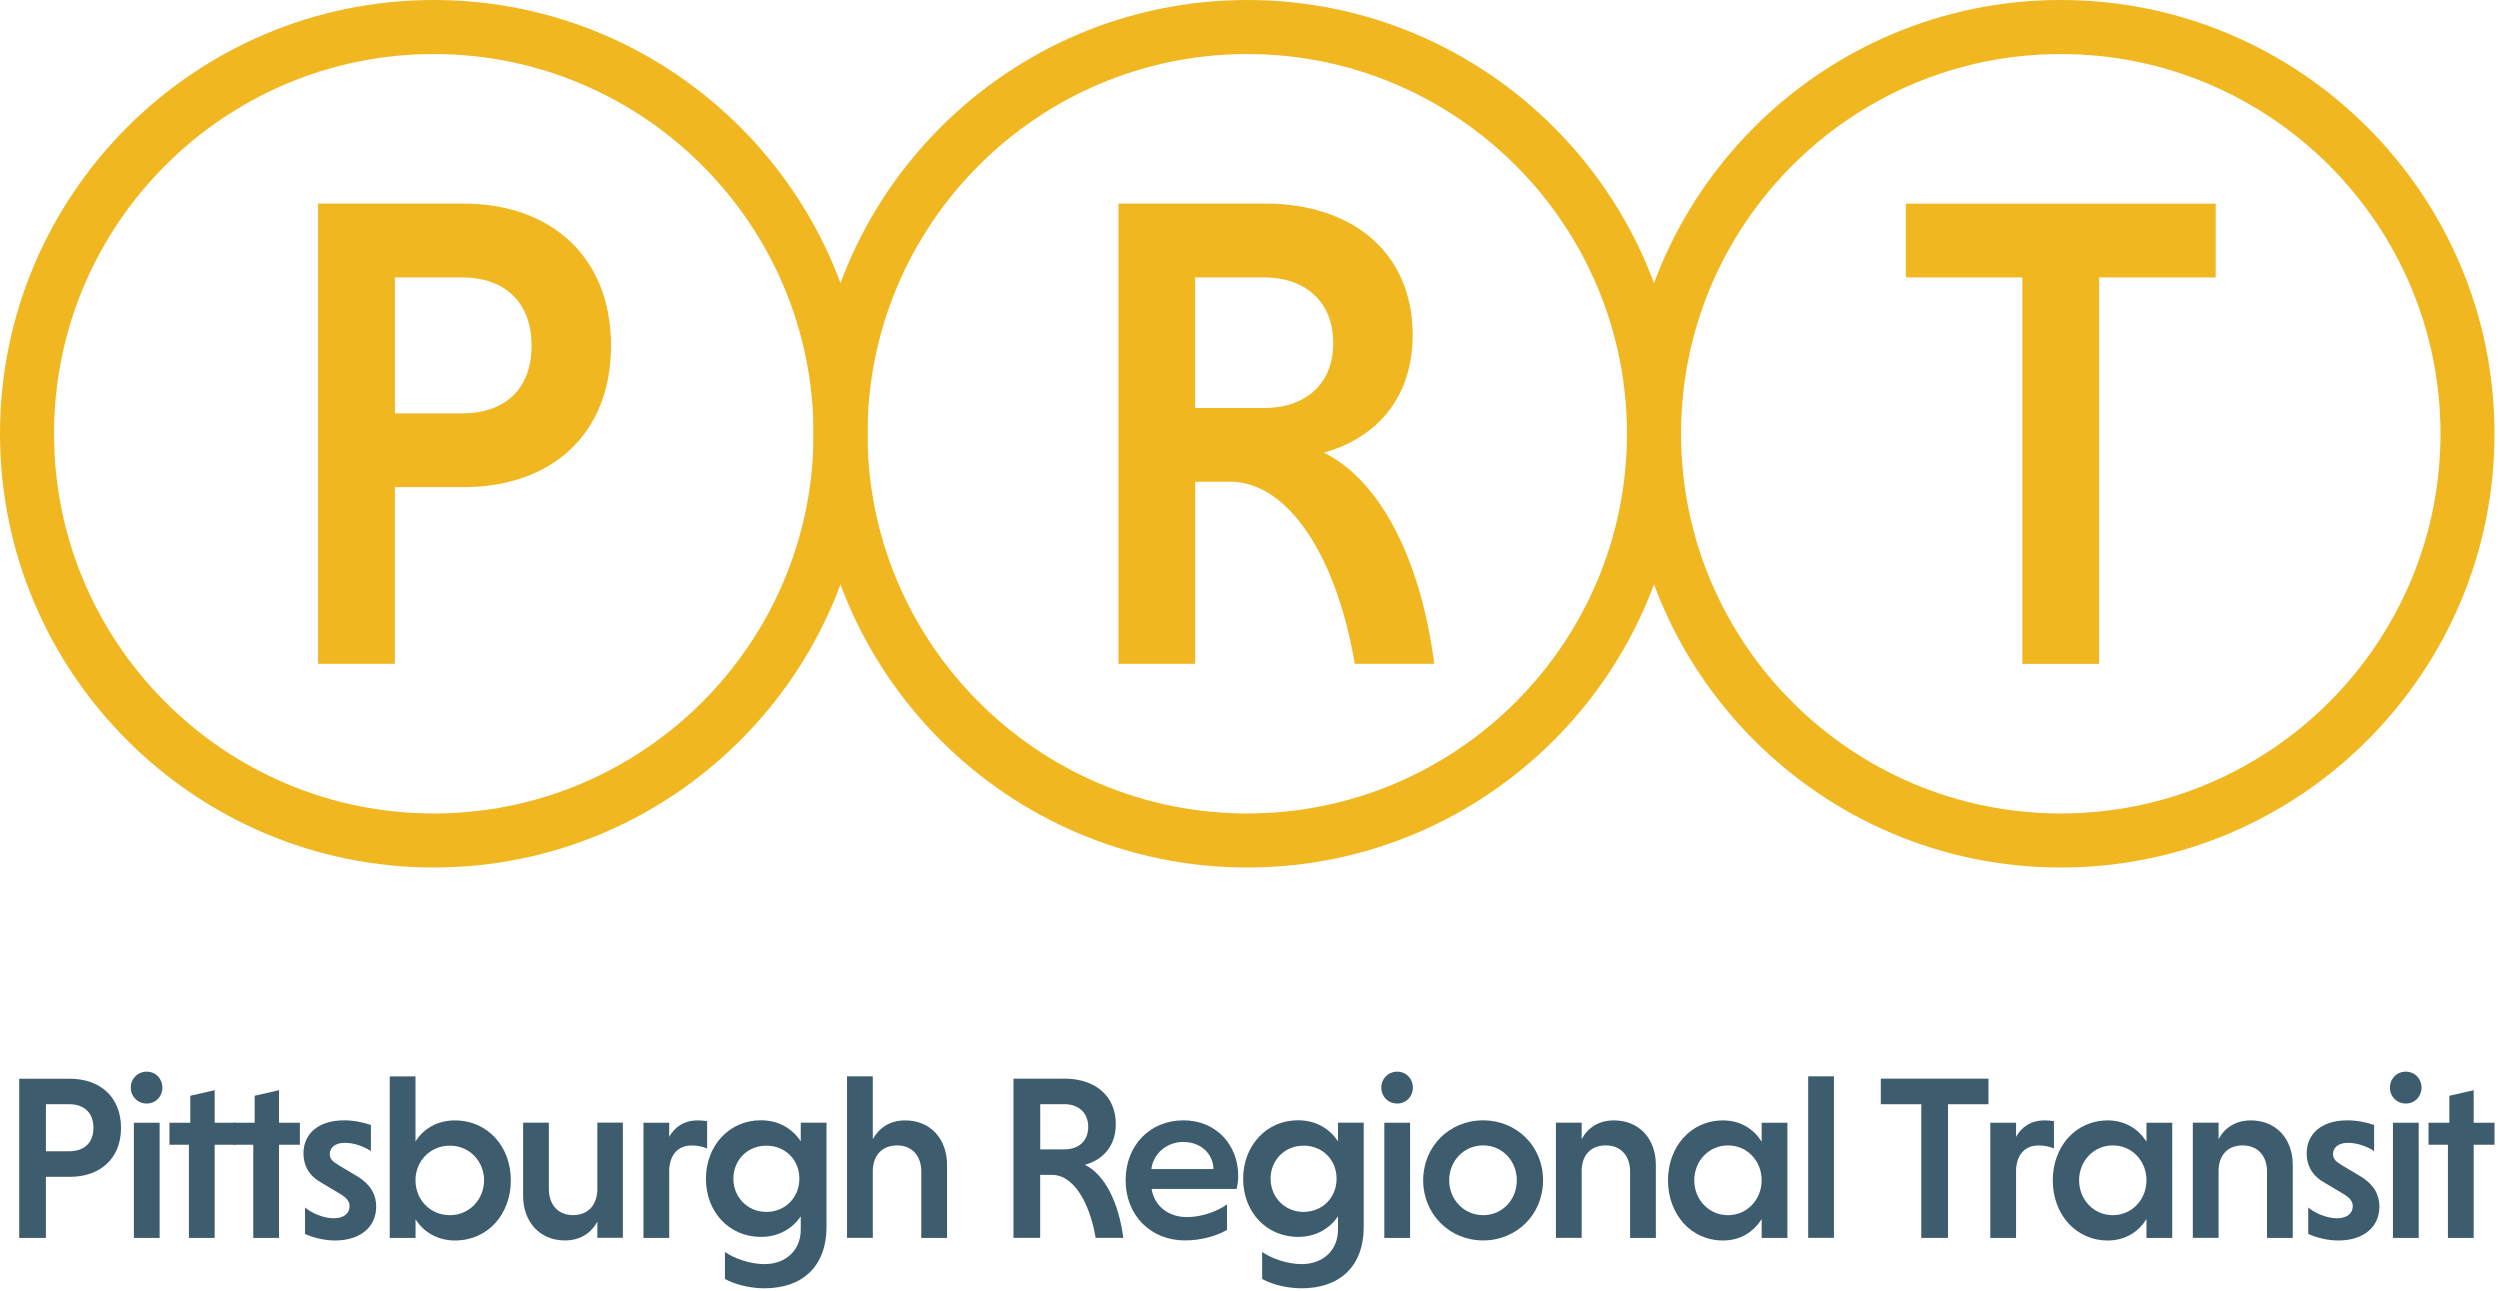 <svg width="397" height="205" viewBox="0 0 397 205" fill="none" xmlns="http://www.w3.org/2000/svg">
<g clip-path="url(#clip0_6477_2)">
<path d="M11.01 175.35H7.29V182.82H11.01C13.2 182.82 14.84 181.63 14.84 179.1C14.84 176.57 13.2 175.35 11.01 175.35ZM3.05 171.3H11.08C15.88 171.3 19.22 174.2 19.22 179.11C19.22 184.02 15.87 186.88 11.08 186.88H7.29V196.58H3.05V171.3Z" fill="#3D5C6E"/>
<path d="M25.35 196.58H21.26V178.29H25.35V196.58ZM23.3 170.18C24.75 170.18 25.79 171.33 25.79 172.71C25.79 174.09 24.75 175.24 23.3 175.24C21.85 175.24 20.77 174.12 20.77 172.71C20.77 171.3 21.85 170.18 23.3 170.18Z" fill="#3D5C6E"/>
<path d="M30 196.58V181.78H26.91V178.29H30.22V174.01L34.09 173.12V178.29H37.4V181.78H34.09V196.58H30Z" fill="#3D5C6E"/>
<path d="M40.22 196.58V181.78H37.13V178.29H40.44V174.01L44.31 173.12V178.29H47.62V181.78H44.31V196.58H40.22Z" fill="#3D5C6E"/>
<path d="M58.88 182.78C57.69 182 56.17 181.48 54.75 181.48C53.19 181.48 52.37 182.26 52.37 183.27C52.37 184.05 52.85 184.46 53.75 185.02L56.69 186.77C58.96 188.15 59.74 189.82 59.74 191.6C59.74 194.76 57.32 196.99 53.2 196.99C51.45 196.99 49.67 196.51 48.44 195.95V191.75C49.37 192.57 51.3 193.46 52.98 193.46C54.66 193.46 55.51 192.64 55.51 191.56C55.51 190.82 55.1 190.22 53.95 189.55L50.83 187.69C48.93 186.57 48.19 184.94 48.19 183.15C48.19 180.1 50.49 177.91 54.66 177.91C56.19 177.91 57.75 178.24 58.9 178.65V182.78H58.88Z" fill="#3D5C6E"/>
<path d="M71.44 192.97C74.56 192.97 76.87 190.44 76.87 187.43C76.87 184.42 74.57 181.93 71.44 181.93C68.31 181.93 65.98 184.38 65.98 187.43C65.98 190.48 68.28 192.97 71.44 192.97ZM65.98 196.58H61.89V170.93H65.98V181.27C67.24 179.23 69.47 177.92 72.23 177.92C77.43 177.92 81.12 182.05 81.12 187.44C81.12 192.83 77.44 196.99 72.27 196.99C69.48 196.99 67.25 195.65 65.99 193.61V196.58H65.98Z" fill="#3D5C6E"/>
<path d="M94.86 194.01C93.89 195.76 92.22 196.98 89.69 196.98C85.67 196.98 83.07 193.97 83.07 189.92V178.28H87.16V188.8C87.16 191.29 88.61 192.96 90.99 192.96C93.37 192.96 94.75 191.4 94.86 189.05V178.27H98.91V196.56H94.86V194V194.01Z" fill="#3D5C6E"/>
<path d="M106.27 180.52C107.13 179 108.61 177.92 110.77 177.92C111.25 177.92 111.85 177.96 112.29 178.03V182.38C111.62 182.08 110.77 181.9 109.84 181.9C107.61 181.9 106.35 183.46 106.27 185.8V196.58H102.18V178.29H106.27V180.52Z" fill="#3D5C6E"/>
<path d="M121.7 181.93C118.69 181.93 116.46 184.23 116.46 187.17C116.46 190.11 118.69 192.45 121.7 192.45C124.71 192.45 126.94 190.15 126.94 187.17C126.94 184.19 124.71 181.93 121.7 181.93ZM131.25 178.29V194.8C131.25 201.12 127.42 204.58 121.4 204.58C118.72 204.58 116.34 203.8 115.12 203.09V198.81C116.61 199.85 119.1 200.74 121.4 200.74C124.75 200.74 127.16 198.58 127.16 195.27V193.15C125.86 195.08 123.67 196.42 120.84 196.42C115.78 196.42 112.1 192.44 112.1 187.2C112.1 181.96 115.78 177.9 120.8 177.9C123.66 177.9 125.86 179.24 127.16 181.25V178.28H131.25V178.29Z" fill="#3D5C6E"/>
<path d="M138.61 180.89C139.61 179.1 141.29 177.92 143.74 177.92C147.79 177.92 150.39 180.89 150.39 184.98V196.58H146.3V186.02C146.3 183.57 144.85 181.89 142.47 181.89C140.09 181.89 138.68 183.45 138.6 185.79V196.57H134.51V170.92H138.6V180.88L138.61 180.89Z" fill="#3D5C6E"/>
<path d="M169.02 175.35H165.19V182.52H169.02C171.21 182.52 172.81 181.26 172.81 178.95C172.81 176.64 171.21 175.34 169.02 175.34M160.95 171.29H169.05C173.85 171.29 177.19 173.97 177.19 178.5C177.19 182.14 175 184.22 172.28 184.97C175.4 186.49 177.63 190.85 178.38 196.57H173.99C172.99 190.66 170.31 186.57 167.11 186.57H165.18V196.57H160.94V171.29H160.95Z" fill="#3D5C6E"/>
<path d="M182.85 185.65H192.7C192.63 183.09 190.58 181.34 187.9 181.34C185.22 181.34 183.11 183.27 182.84 185.65M182.88 188.81C183.29 191.45 185.48 193.27 188.46 193.27C190.88 193.27 193.26 192.38 194.85 191.26V195.31C193.29 196.2 190.91 196.98 188.16 196.98C182.77 196.98 178.75 193.04 178.75 187.43C178.75 181.82 182.66 177.91 187.93 177.91C193.2 177.91 196.63 181.89 196.63 186.72C196.63 187.43 196.52 188.28 196.37 188.8H182.87L182.88 188.81Z" fill="#3D5C6E"/>
<path d="M207.01 181.93C204 181.93 201.77 184.23 201.77 187.17C201.77 190.11 204 192.45 207.01 192.45C210.02 192.45 212.25 190.15 212.25 187.17C212.25 184.19 210.02 181.93 207.01 181.93ZM216.56 178.29V194.8C216.56 201.12 212.73 204.58 206.71 204.58C204.03 204.58 201.65 203.8 200.43 203.09V198.81C201.92 199.85 204.41 200.74 206.71 200.74C210.06 200.74 212.47 198.58 212.47 195.27V193.15C211.17 195.08 208.98 196.42 206.15 196.42C201.09 196.42 197.41 192.44 197.41 187.2C197.41 181.96 201.09 177.9 206.11 177.9C208.97 177.9 211.17 179.24 212.47 181.25V178.28H216.56V178.29Z" fill="#3D5C6E"/>
<path d="M223.92 196.58H219.83V178.29H223.92V196.58ZM221.88 170.18C223.33 170.18 224.37 171.33 224.37 172.71C224.37 174.09 223.33 175.24 221.88 175.24C220.43 175.24 219.35 174.12 219.35 172.71C219.35 171.3 220.43 170.18 221.88 170.18Z" fill="#3D5C6E"/>
<path d="M235.52 192.97C238.61 192.97 240.87 190.48 240.87 187.43C240.87 184.38 238.6 181.89 235.52 181.89C232.44 181.89 230.13 184.38 230.13 187.43C230.13 190.48 232.47 192.97 235.52 192.97ZM235.52 177.91C240.87 177.91 245.04 182.04 245.04 187.43C245.04 192.82 240.88 196.98 235.52 196.98C230.16 196.98 226 192.78 226 187.43C226 182.08 230.13 177.91 235.52 177.91Z" fill="#3D5C6E"/>
<path d="M251.17 180.89C252.14 179.1 253.85 177.92 256.3 177.92C260.35 177.92 262.95 180.89 262.95 184.98V196.58H258.86V186.02C258.86 183.57 257.41 181.89 255 181.89C252.59 181.89 251.24 183.45 251.17 185.79V196.57H247.08V178.28H251.17V180.88V180.89Z" fill="#3D5C6E"/>
<path d="M274.4 181.89C271.35 181.89 269.05 184.38 269.05 187.43C269.05 190.48 271.35 192.97 274.4 192.97C277.45 192.97 279.75 190.48 279.75 187.43C279.75 184.38 277.48 181.89 274.4 181.89ZM279.75 196.58V193.57C278.45 195.69 276.29 196.99 273.62 196.99C268.49 196.99 264.88 192.79 264.88 187.44C264.88 182.09 268.49 177.92 273.62 177.92C276.3 177.92 278.45 179.22 279.75 181.3V178.29H283.84V196.58H279.75Z" fill="#3D5C6E"/>
<path d="M291.23 170.92H287.14V196.57H291.23V170.92Z" fill="#3D5C6E"/>
<path d="M305.1 175.35H298.67V171.29H315.77V175.35H309.34V196.58H305.1V175.35Z" fill="#3D5C6E"/>
<path d="M320.15 180.52C321.01 179 322.49 177.92 324.65 177.92C325.13 177.92 325.73 177.96 326.17 178.03V182.38C325.5 182.08 324.65 181.9 323.72 181.9C321.49 181.9 320.23 183.46 320.15 185.8V196.58H316.06V178.29H320.15V180.52Z" fill="#3D5C6E"/>
<path d="M335.51 181.89C332.46 181.89 330.16 184.38 330.16 187.43C330.16 190.48 332.46 192.97 335.51 192.97C338.56 192.97 340.86 190.48 340.86 187.43C340.86 184.38 338.59 181.89 335.51 181.89ZM340.86 196.58V193.57C339.56 195.69 337.4 196.99 334.72 196.99C329.59 196.99 325.98 192.79 325.98 187.44C325.98 182.09 329.59 177.92 334.72 177.92C337.4 177.92 339.55 179.22 340.86 181.3V178.29H344.95V196.58H340.86Z" fill="#3D5C6E"/>
<path d="M352.31 180.89C353.28 179.1 354.99 177.92 357.44 177.92C361.49 177.92 364.09 180.89 364.09 184.98V196.58H360V186.02C360 183.57 358.55 181.89 356.14 181.89C353.73 181.89 352.38 183.45 352.31 185.79V196.57H348.22V178.28H352.31V180.88V180.89Z" fill="#3D5C6E"/>
<path d="M376.99 182.78C375.8 182 374.28 181.48 372.86 181.48C371.3 181.48 370.48 182.26 370.48 183.27C370.48 184.05 370.96 184.46 371.86 185.02L374.8 186.77C377.07 188.15 377.85 189.82 377.85 191.6C377.85 194.76 375.44 196.99 371.31 196.99C369.56 196.99 367.78 196.51 366.55 195.95V191.75C367.48 192.57 369.41 193.46 371.09 193.46C372.77 193.46 373.62 192.64 373.62 191.56C373.62 190.82 373.21 190.22 372.06 189.55L368.94 187.69C367.04 186.57 366.3 184.94 366.3 183.15C366.3 180.1 368.6 177.91 372.77 177.91C374.3 177.91 375.86 178.24 377.01 178.65V182.78H376.99Z" fill="#3D5C6E"/>
<path d="M384.09 196.58H380V178.29H384.09V196.58ZM382.05 170.18C383.5 170.18 384.54 171.33 384.54 172.71C384.54 174.09 383.5 175.24 382.05 175.24C380.6 175.24 379.52 174.12 379.52 172.71C379.52 171.3 380.6 170.18 382.05 170.18Z" fill="#3D5C6E"/>
<path d="M388.73 196.58V181.78H385.65V178.29H388.96V174.01L392.82 173.12V178.29H396.13V181.78H392.82V196.58H388.73Z" fill="#3D5C6E"/>
<path d="M73.4 44.05H62.71V65.65H73.4C79.71 65.65 84.41 62.21 84.41 54.9C84.41 47.59 79.71 44.05 73.4 44.05ZM50.51 32.33H73.61C87.41 32.33 97.03 40.71 97.03 54.9C97.03 69.09 87.41 77.36 73.61 77.36H62.7V105.41H50.51V32.34V32.33Z" fill="#F1B721"/>
<path d="M200.81 44.05H189.79V64.79H200.81C207.12 64.79 211.72 61.13 211.72 54.47C211.72 47.81 207.12 44.05 200.81 44.05ZM177.6 32.33H200.91C214.7 32.33 224.33 40.07 224.33 53.18C224.33 63.71 218.02 69.73 210.22 71.88C219.2 76.29 225.62 88.86 227.76 105.41H215.14C212.25 88.32 204.55 76.5 195.36 76.5H189.8V105.41H177.61V32.34L177.6 32.33Z" fill="#F1B721"/>
<path d="M321.15 44.05H302.65V32.34H351.85V44.05H333.34V105.42H321.15V44.05Z" fill="#F1B721"/>
<path d="M68.88 8.58C35.63 8.58 8.58 35.63 8.58 68.88C8.58 102.13 35.63 129.18 68.88 129.18C102.13 129.18 129.19 102.13 129.19 68.88C129.19 35.63 102.13 8.58 68.88 8.58ZM68.88 137.76C30.9 137.76 0 106.86 0 68.88C0 30.9 30.9 0 68.88 0C106.86 0 137.76 30.9 137.76 68.88C137.76 106.86 106.86 137.76 68.88 137.76Z" fill="#F1B721"/>
<path d="M198.06 8.58C164.81 8.58 137.76 35.63 137.76 68.88C137.76 102.13 164.81 129.18 198.06 129.18C231.31 129.18 258.36 102.13 258.36 68.88C258.36 35.63 231.31 8.58 198.06 8.58ZM198.06 137.76C160.08 137.76 129.18 106.86 129.18 68.88C129.18 30.9 160.08 0 198.06 0C236.04 0 266.94 30.9 266.94 68.88C266.94 106.86 236.04 137.76 198.06 137.76Z" fill="#F1B721"/>
<path d="M327.25 8.58C294 8.58 266.95 35.63 266.95 68.88C266.95 102.13 294 129.18 327.25 129.18C360.5 129.18 387.55 102.13 387.55 68.88C387.55 35.63 360.5 8.58 327.25 8.58ZM327.25 137.76C289.27 137.76 258.37 106.86 258.37 68.88C258.37 30.9 289.27 0 327.25 0C365.23 0 396.13 30.9 396.13 68.88C396.13 106.86 365.23 137.76 327.25 137.76Z" fill="#F1B721"/>
</g>
<defs>
<clipPath id="clip0_6477_2">
<rect width="396.13" height="204.57" fill="white"/>
</clipPath>
</defs>
</svg>
